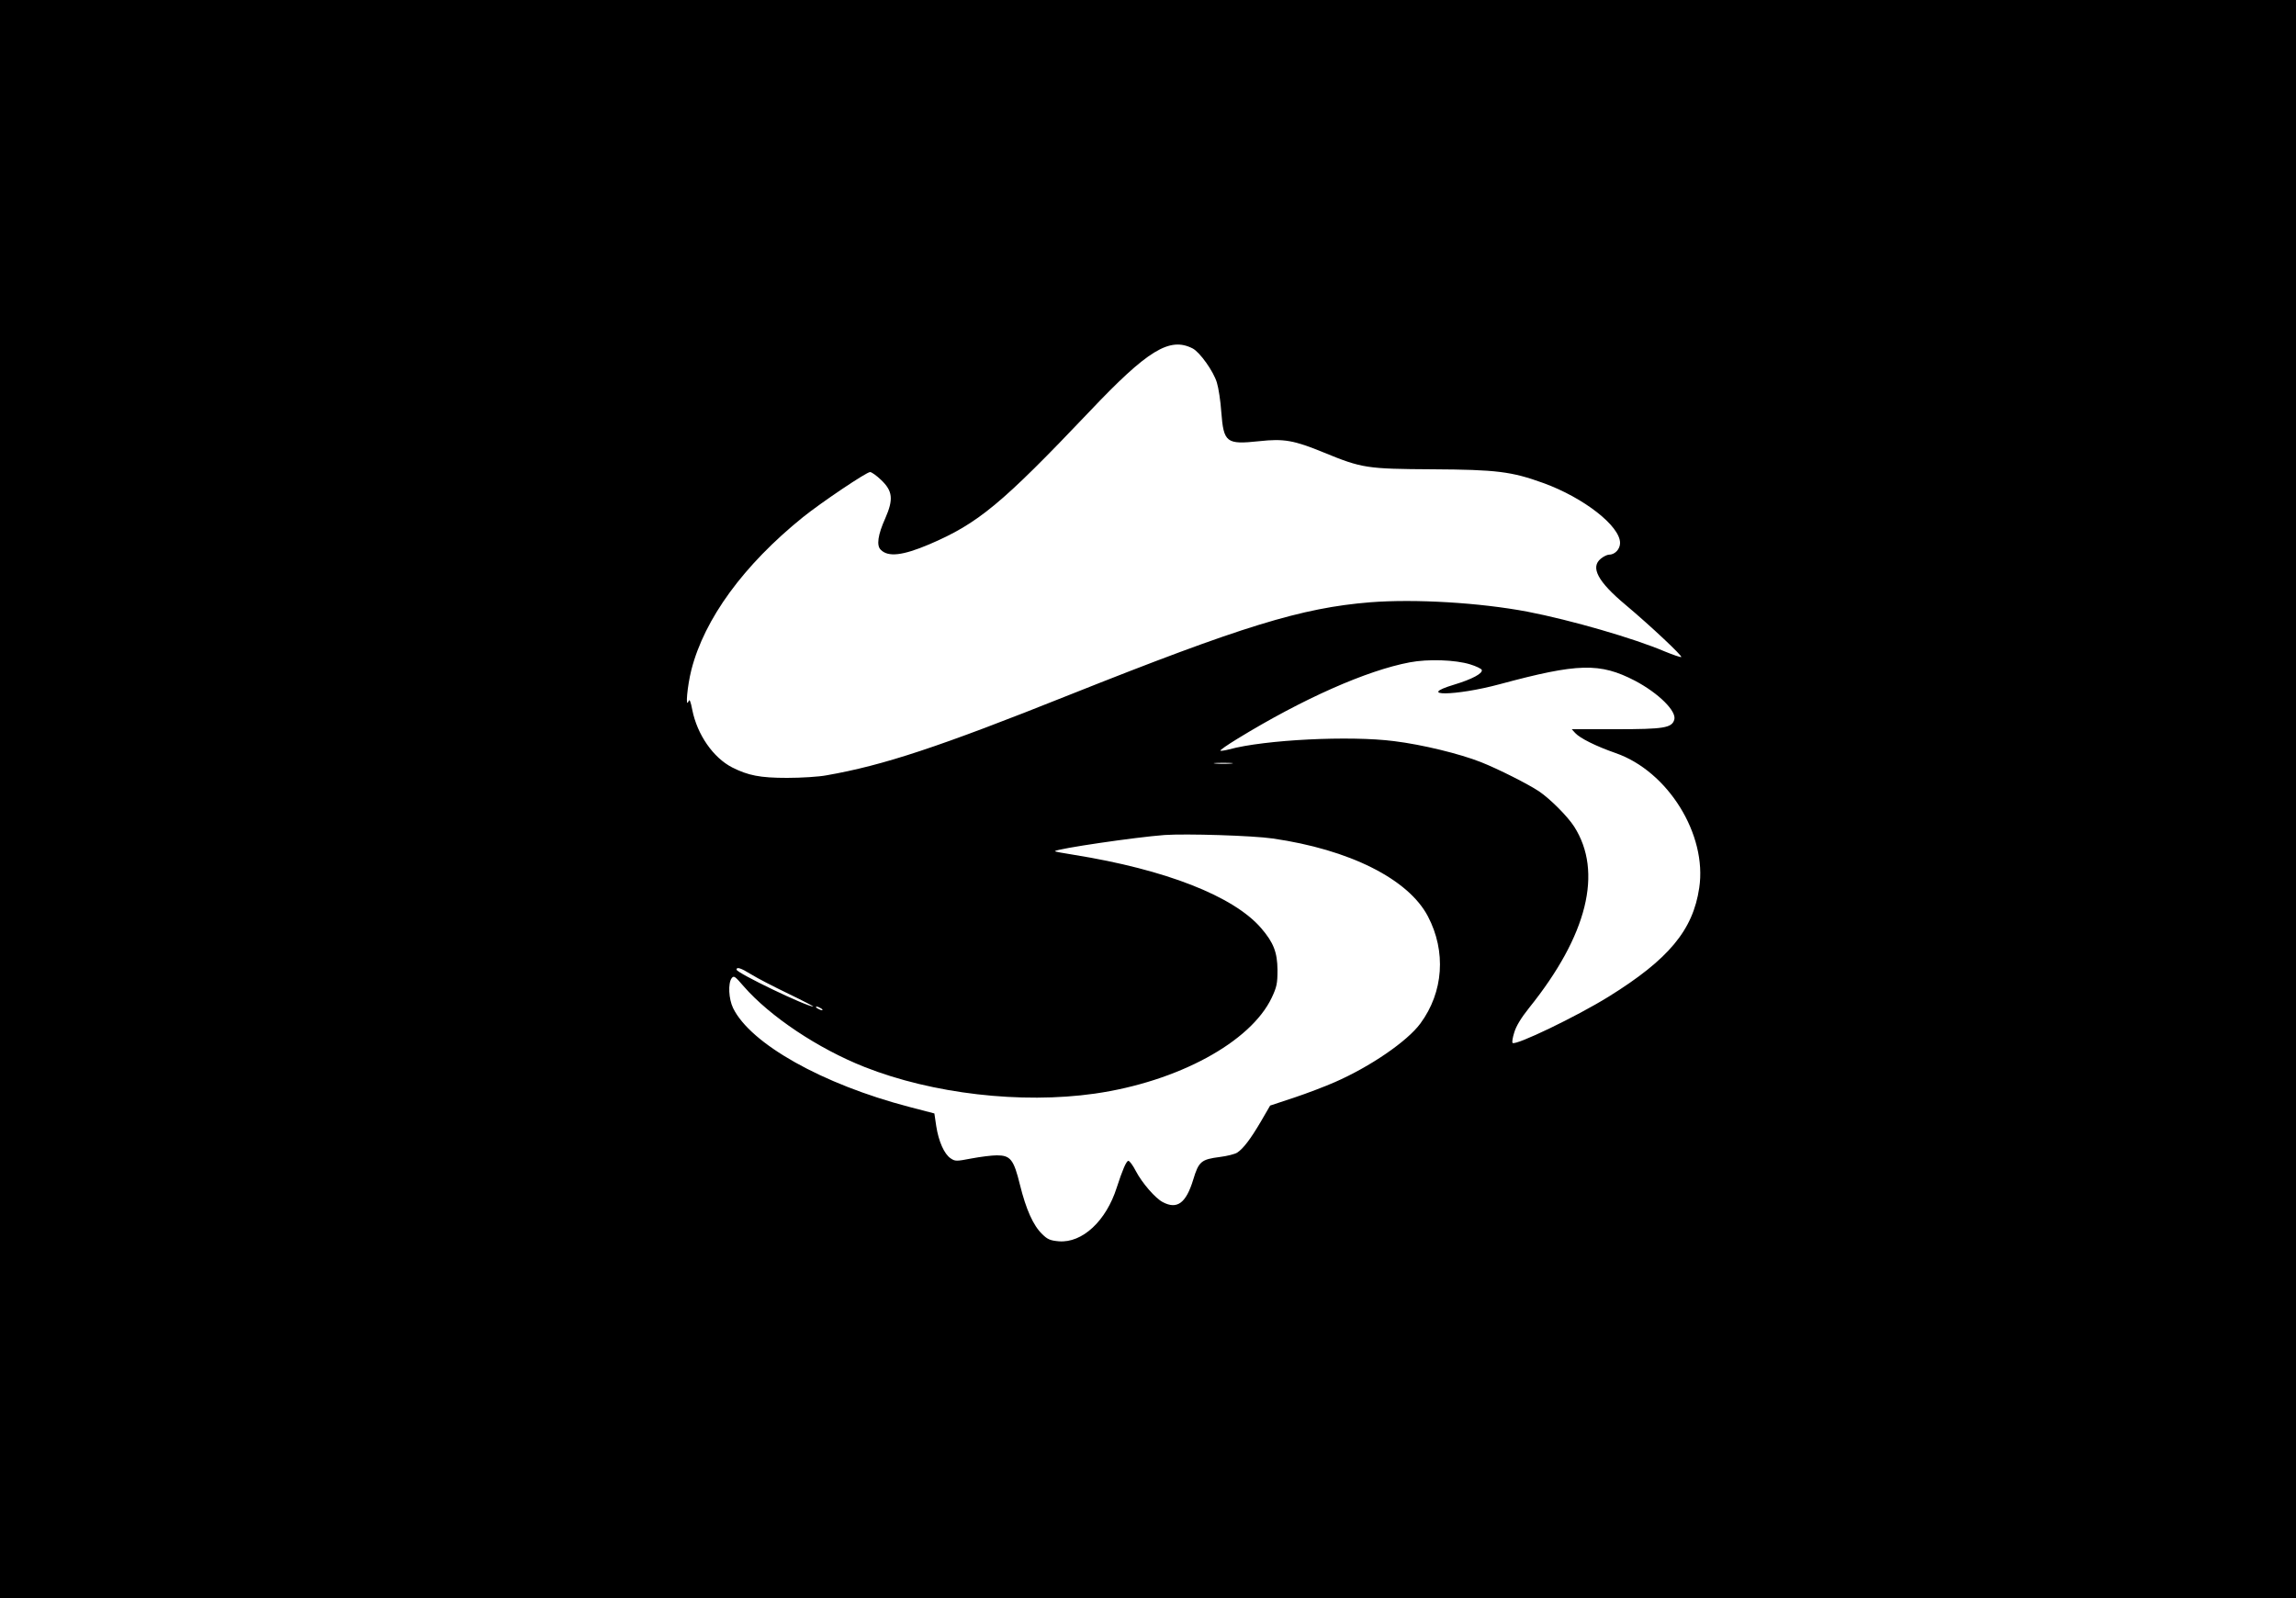 <?xml version="1.0" standalone="no"?>
<!DOCTYPE svg PUBLIC "-//W3C//DTD SVG 20010904//EN"
 "http://www.w3.org/TR/2001/REC-SVG-20010904/DTD/svg10.dtd">
<svg version="1.0" xmlns="http://www.w3.org/2000/svg"
 width="1250pt" height="870pt" viewBox="0 0 1250 870"
 preserveAspectRatio="xMidYMid meet">

<g transform="translate(0,870) scale(0.1,-0.1)"
fill="#000000" stroke="none">
<path d="M0 4350 l0 -4350 6250 0 6250 0 0 4350 0 4350 -6250 0 -6250 0 0
-4350z m6493 2453 c39 -20 114 -125 132 -186 9 -29 20 -100 24 -160 13 -167
27 -178 206 -159 135 15 190 5 353 -62 207 -85 233 -89 592 -91 348 -2 429
-12 603 -75 220 -80 417 -234 417 -326 0 -34 -28 -64 -61 -64 -9 0 -28 -9 -43
-21 -59 -47 -18 -125 134 -252 137 -115 313 -281 303 -284 -5 -2 -45 12 -89
30 -169 72 -511 171 -749 217 -260 49 -610 70 -855 51 -374 -30 -698 -130
-1635 -503 -713 -285 -1016 -385 -1325 -439 -41 -8 -138 -14 -215 -14 -147 0
-212 13 -299 57 -103 53 -190 178 -217 313 -9 47 -15 61 -20 48 -19 -46 -7 83
15 170 71 278 285 571 607 831 101 81 346 246 366 246 8 0 35 -19 60 -43 63
-60 68 -105 23 -208 -41 -91 -49 -149 -25 -172 40 -41 119 -32 263 29 267 114
395 220 873 723 318 336 437 408 562 344z m1511 -1720 c33 -10 61 -24 63 -30
7 -19 -53 -51 -149 -80 -216 -65 6 -63 247 2 426 115 545 118 736 19 129 -68
229 -167 214 -213 -14 -44 -57 -51 -316 -51 l-242 0 19 -21 c26 -28 111 -71
220 -109 285 -99 499 -444 455 -734 -34 -230 -166 -389 -493 -592 -176 -109
-507 -268 -523 -252 -4 3 0 29 9 57 10 34 37 79 81 134 317 394 403 740 245
987 -36 56 -129 149 -190 191 -60 40 -222 122 -318 160 -114 45 -318 95 -472
114 -240 31 -705 8 -899 -45 -23 -6 -45 -9 -47 -7 -3 3 39 32 93 65 356 218
704 372 938 416 100 19 248 14 329 -11z m-1301 -540 c-24 -2 -62 -2 -85 0 -24
2 -5 4 42 4 47 0 66 -2 43 -4z m226 -408 c417 -60 738 -220 845 -424 100 -191
85 -412 -41 -583 -71 -97 -274 -236 -467 -320 -50 -22 -149 -60 -221 -84
l-130 -43 -50 -86 c-57 -97 -96 -148 -129 -170 -12 -8 -55 -19 -95 -24 -101
-13 -115 -24 -145 -124 -39 -127 -87 -163 -165 -122 -40 20 -113 104 -147 169
-16 31 -34 56 -41 56 -11 0 -33 -52 -63 -145 -58 -183 -188 -303 -315 -293
-46 4 -62 10 -91 39 -49 47 -88 135 -121 268 -34 139 -52 161 -126 161 -28 0
-90 -8 -138 -17 -83 -16 -89 -16 -114 1 -34 23 -65 91 -78 176 l-10 68 -138
36 c-471 123 -863 343 -958 538 -24 50 -28 134 -8 162 12 16 18 12 66 -44 143
-164 405 -339 658 -439 369 -146 852 -202 1253 -145 452 65 849 280 964 523
27 58 31 76 31 151 -1 95 -21 148 -89 227 -150 174 -520 319 -1019 399 -59 9
-106 18 -104 20 14 14 438 76 597 88 119 8 479 -3 589 -19z m-2839 -740 c32
-20 123 -67 202 -105 79 -38 140 -70 136 -70 -35 -1 -418 183 -418 201 0 16
22 10 80 -26z m380 -185 c8 -5 11 -10 5 -10 -5 0 -17 5 -25 10 -8 5 -10 10 -5
10 6 0 17 -5 25 -10z"/>
</g>
</svg>
